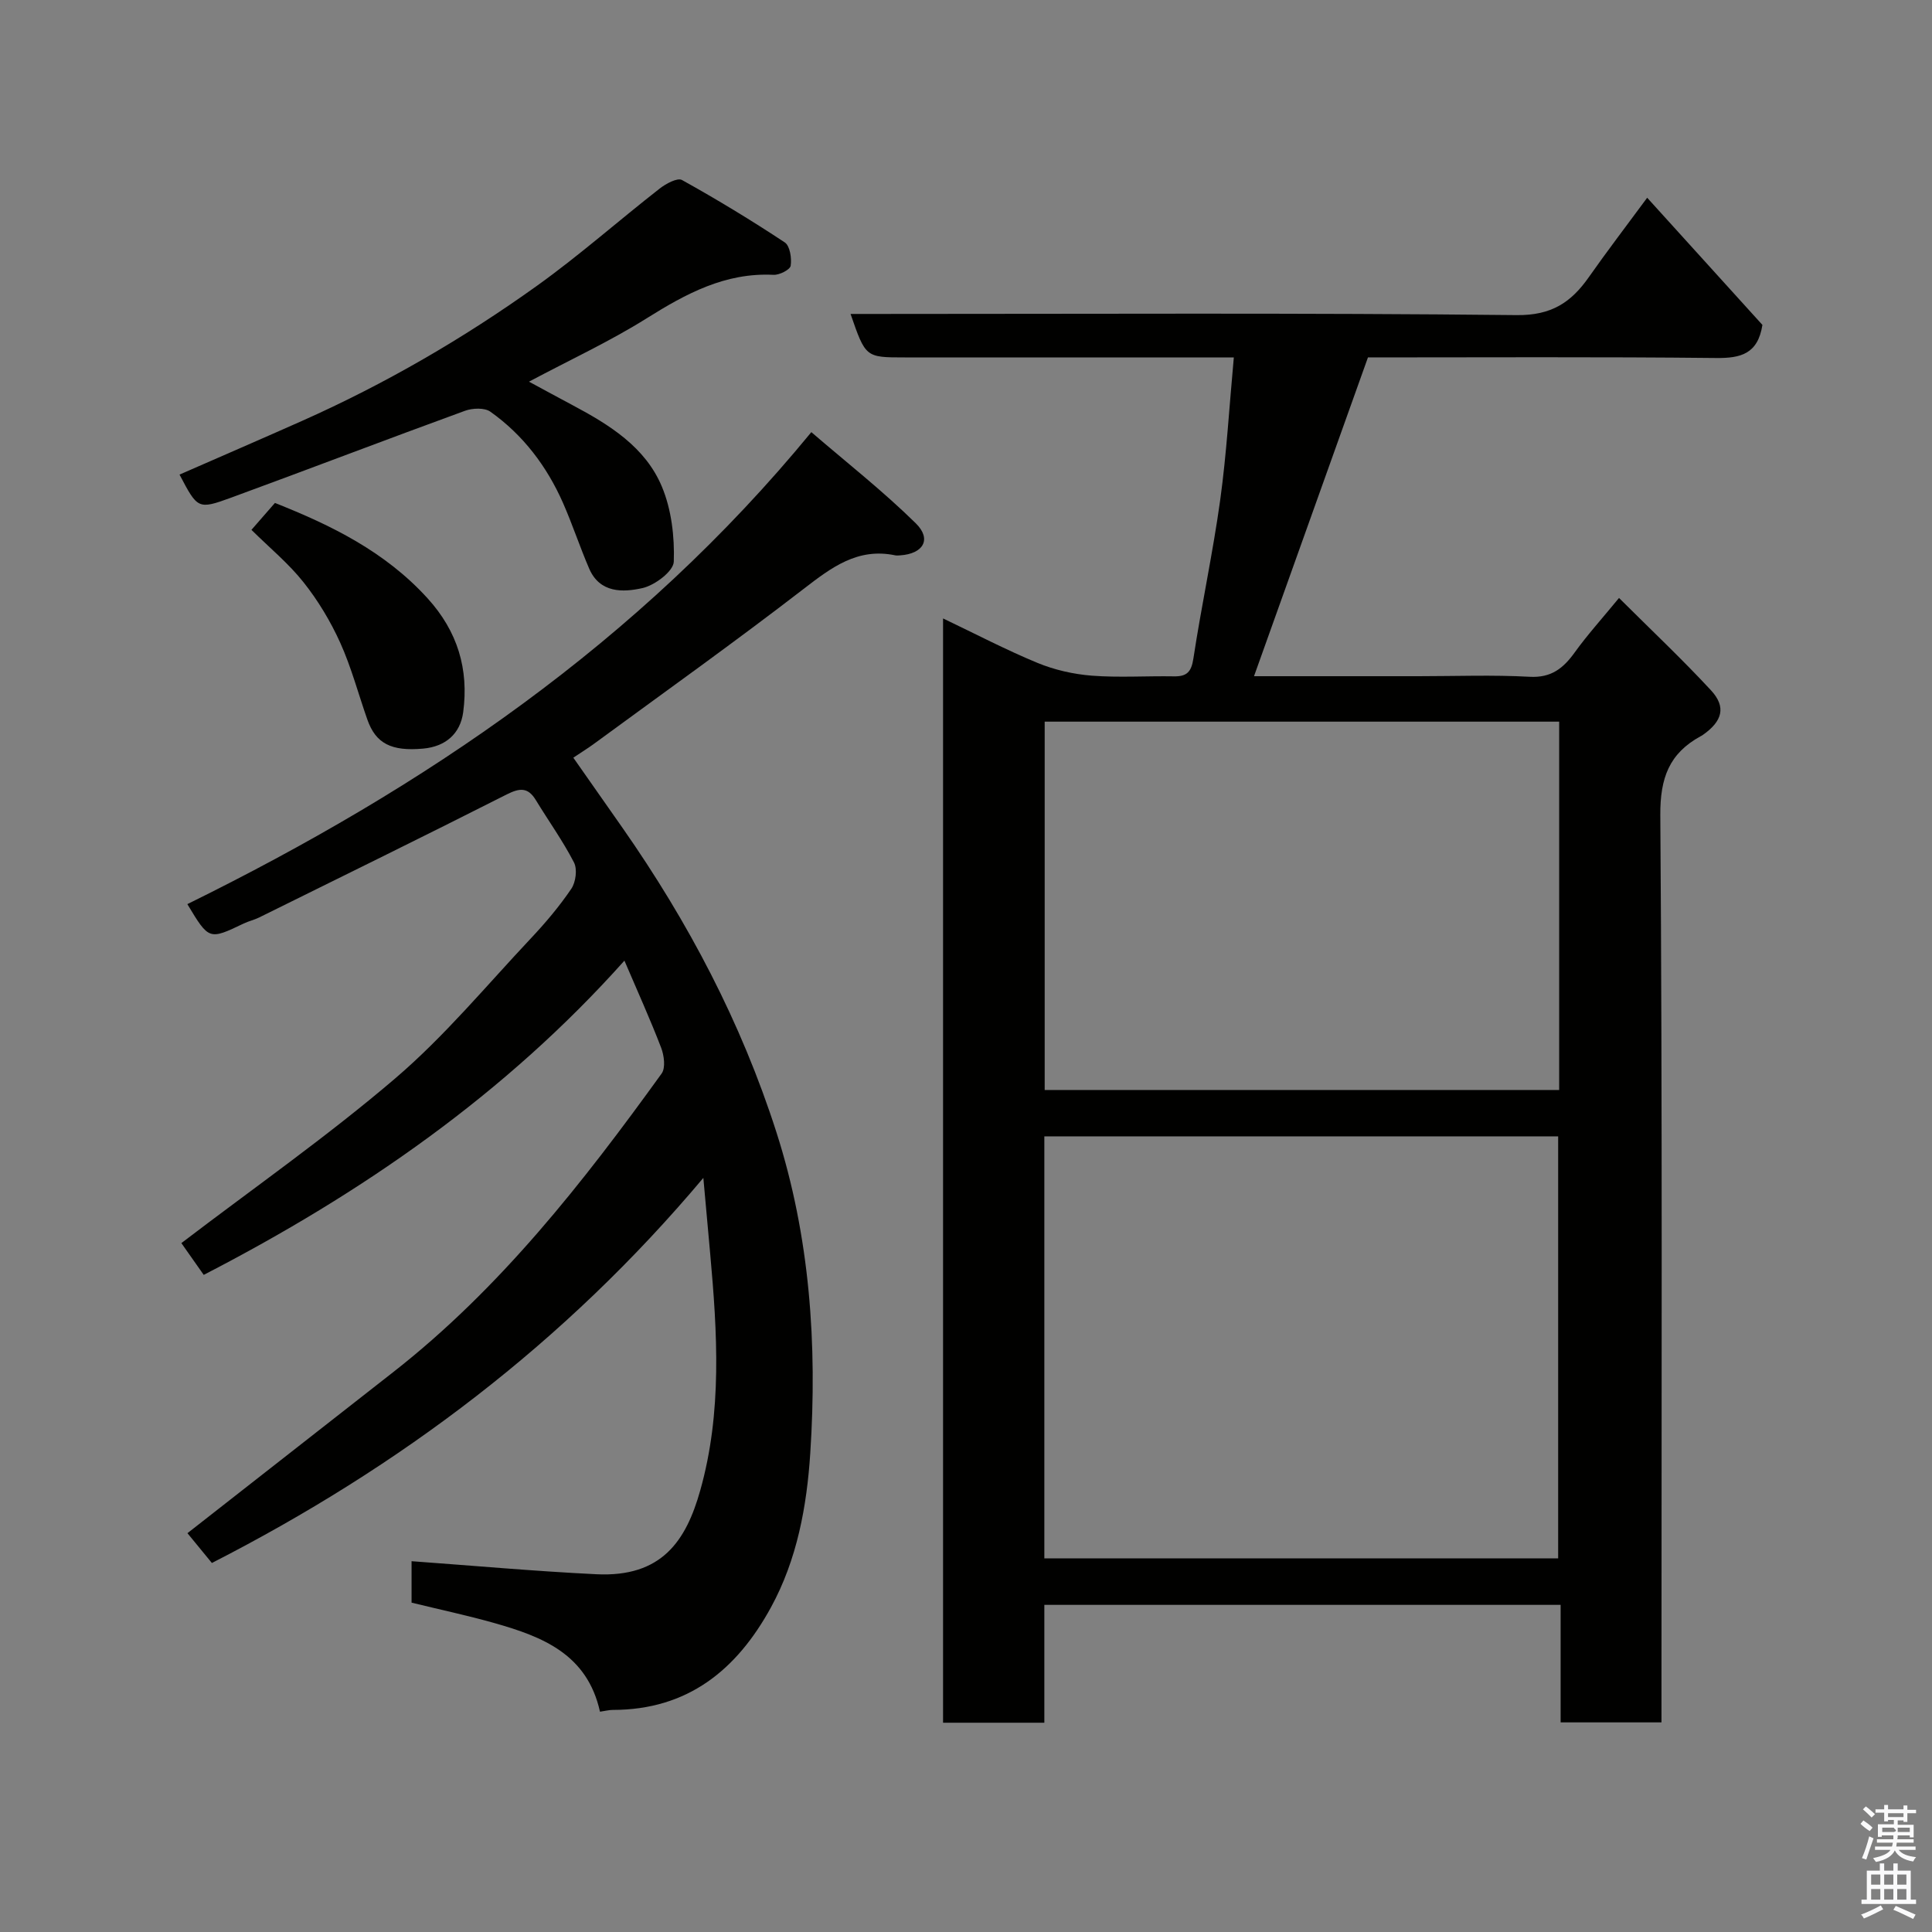 <svg enable-background="new 0 0 400 400" viewBox="0 0 400 400" xmlns="http://www.w3.org/2000/svg"><rect x="0" y="0" width="400" height="400" fill="#808080" stroke="none"/><path d="m385.2 377.6.6-.7c.6.4 1.3.9 1.9 1.5l-.6.7c-.8-.5-1.4-1-1.9-1.5zm.3 7.1c.6-1.4 1.1-2.9 1.5-4.5.3.1.6.3.9.4-.5 1.4-1 2.9-1.5 4.4zm.2-10.1.6-.6c.7.5 1.3 1.1 1.9 1.6l-.7.7c-.6-.6-1.2-1.2-1.8-1.7zm8.4-.8h.8v.9h1.8v.7h-1.8v1.8h-.8v-.3h-1.2v.9h3.3v2.6h-.8v-.4h-2.5c0 .3 0 .6-.1.8h3.4v.7h-3.5c0 .3-.1.6-.1.8h4v.7h-3.5c.7.9 1.9 1.3 3.6 1.5-.2.2-.4.5-.6.9-1.9-.3-3.2-1.1-3.8-2.3-.5 1.1-1.8 2-3.9 2.4-.2-.3-.4-.5-.6-.8 1.9-.4 3.1-.9 3.6-1.7h-3.2v-.7h3.5c.1-.2.1-.5.2-.8h-3.3v-.7h3.4c0-.2 0-.5 0-.8h-2.4v.3h-.8v-2.6h3.3v-.9h-1.2v.3h-.8v-1.8h-1.8v-.7h1.8v-.9h.8v.9h3.2zm-4.4 5.5h2.4c1-.3 0-.6 0-.9h-2.4zm1.2-3.1h3.2v-.8h-3.2zm4.4 2.2h-2.4v.9h2.5v-.9z" fill="#fafafb"/><path d="m389.2 385.8h.9v1.5h1.9v-1.5h.9v1.5h2.7v6h1.1v.9h-11.3v-.9h1.1v-6h2.7zm.2 8.7.5.8c-1.2.6-2.5 1.3-4 1.9-.2-.3-.3-.6-.6-.8 1.6-.6 3-1.3 4.1-1.9zm-2-4.3h1.9v-2.1h-1.9zm0 3.1h1.9v-2.2h-1.9zm2.7-3.1h1.9v-2.1h-1.9zm0 3.1h1.9v-2.2h-1.9zm2.4 1.3c1.4.6 2.7 1.2 4.1 1.8l-.5.9c-1.5-.7-2.8-1.4-4.1-1.9zm2.2-6.5h-1.9v2.1h1.9zm-1.9 5.2h1.9v-2.2h-1.9z" fill="#fafafb"/><g fill="#010100"><path d="m335.2 123.8c6.66 6.64 13.07 12.67 19.04 19.12 3.2 3.46 2.37 6.4-1.7 9.25-.14.1-.28.18-.43.25-6.51 3.56-8.41 8.63-8.36 16.34.44 60.48.24 120.97.24 181.46v6.38c-6.88 0-13.6 0-20.88 0 0-7.95 0-16.01 0-24.33-35.81 0-71.07 0-106.89 0v24.4c-7.26 0-13.98 0-20.97 0 0-76.04 0-151.97 0-228.63 6.65 3.17 12.98 6.49 19.56 9.21 3.52 1.45 7.44 2.34 11.25 2.64 5.63.43 11.32.04 16.99.14 2.68.05 3.61-.92 4.03-3.7 1.67-10.96 4.03-21.83 5.55-32.81 1.32-9.57 1.87-19.24 2.82-29.52-2.6 0-4.38 0-6.15 0-20.66 0-41.33 0-61.99 0-8.1 0-8.1 0-11.21-9h5.45c44.16 0 88.32-.24 132.47.24 7.2.08 11.26-2.63 14.93-7.86 3.72-5.3 7.66-10.45 12.08-16.44 8.4 9.27 16.25 17.92 23.86 26.33-.95 6.02-4.49 6.91-9.62 6.85-24.15-.26-48.3-.12-72.05-.12-7.9 22.1-15.69 43.9-23.59 66h34.07c7.67 0 15.35-.3 22.99.12 4.5.25 6.98-1.77 9.35-5.06 2.58-3.58 5.55-6.87 9.16-11.26zm-118.98 198.85h106.38c0-29.39 0-58.43 0-87.38-35.65 0-70.9 0-106.38 0zm106.59-173.24c-35.92 0-71.29 0-106.52 0v76.26h106.52c0-25.57 0-50.83 0-76.26z"/><path d="m124.22 354.39c-2.64-11.94-11.94-15.53-21.78-18.33-5.63-1.6-11.37-2.81-17.23-4.25 0-3.22 0-6.33 0-8.58 12.84.93 25.54 2.08 38.27 2.7 13.55.66 18.56-6.93 21.49-17.33 4.57-16.18 3.55-32.65 2.06-49.11-.43-4.72-.86-9.44-1.41-15.62-28.71 34.16-62.8 59.81-101.75 79.73-1.83-2.23-3.79-4.63-5.06-6.17 14.32-11.21 28.47-22.29 42.63-33.37 22.14-17.33 39.25-39.22 55.54-61.79.85-1.17.52-3.73-.09-5.33-2.26-5.89-4.88-11.66-7.61-18.05-24.58 27.53-54.23 48.1-87.1 65.06-1.67-2.37-3.35-4.75-4.63-6.58 14.98-11.43 30.23-22.09 44.31-34.13 10.17-8.69 18.83-19.16 28.04-28.95 3.03-3.22 5.91-6.63 8.38-10.27.93-1.37 1.28-4.05.56-5.45-2.3-4.47-5.27-8.6-7.9-12.92-1.64-2.7-3.35-2.52-6.03-1.17-17.03 8.62-34.16 17.02-51.27 25.48-1.02.5-2.15.75-3.18 1.24-7.19 3.44-7.19 3.45-11.67-4.01 48.87-24.06 93.32-54.04 129.19-97.72 7.23 6.23 14.81 12.17 21.63 18.88 3.35 3.3 1.54 6.31-3.24 6.63-.33.02-.68.06-1 0-7.81-1.64-13.23 2.51-19.02 6.97-14.22 10.97-28.86 21.4-43.35 32.03-1.18.87-2.43 1.64-4.3 2.89 3.37 4.81 6.77 9.65 10.17 14.51 13.63 19.5 24.6 40.32 31.88 63.04 6.95 21.66 8.47 43.96 7.01 66.4-.71 10.97-2.7 22.03-8.16 32-7.1 12.96-17.24 21.19-32.73 21.2-.76 0-1.54.21-2.65.37z"/><path d="m37.17 98.26c8.66-3.79 17.03-7.41 25.35-11.11 17.18-7.65 33.39-17.05 48.65-27.98 8.77-6.28 16.89-13.48 25.41-20.13 1.29-1.01 3.68-2.3 4.62-1.77 7.25 4.03 14.36 8.34 21.28 12.92 1.07.71 1.46 3.27 1.22 4.83-.13.82-2.33 1.94-3.54 1.88-10-.5-18.12 3.89-26.27 9-7.59 4.76-15.78 8.55-24.37 13.12 3.21 1.73 6.11 3.32 9.03 4.87 7.62 4.05 15.06 8.66 18.49 16.87 1.98 4.74 2.64 10.36 2.46 15.53-.07 1.98-3.91 4.88-6.46 5.46-4.04.92-8.85 1.07-11.05-4.01-1.93-4.47-3.45-9.12-5.41-13.58-3.35-7.6-8.26-14.1-15.05-18.92-1.21-.86-3.7-.76-5.26-.19-16.19 5.9-32.28 12.07-48.46 18-6.84 2.49-6.9 2.31-10.64-4.79z"/><path d="m52.06 109.7c1.76-2.02 3.27-3.75 4.86-5.57 11.63 4.6 22.81 10.07 31.6 19.74 6.24 6.87 8.56 14.68 7.38 23.58-.6 4.47-3.66 7.12-8.28 7.54-6.62.6-9.81-1.06-11.55-5.97-1.88-5.33-3.32-10.84-5.64-15.97-2-4.42-4.57-8.7-7.59-12.5-3.08-3.89-7-7.11-10.78-10.85z"/></g></svg>